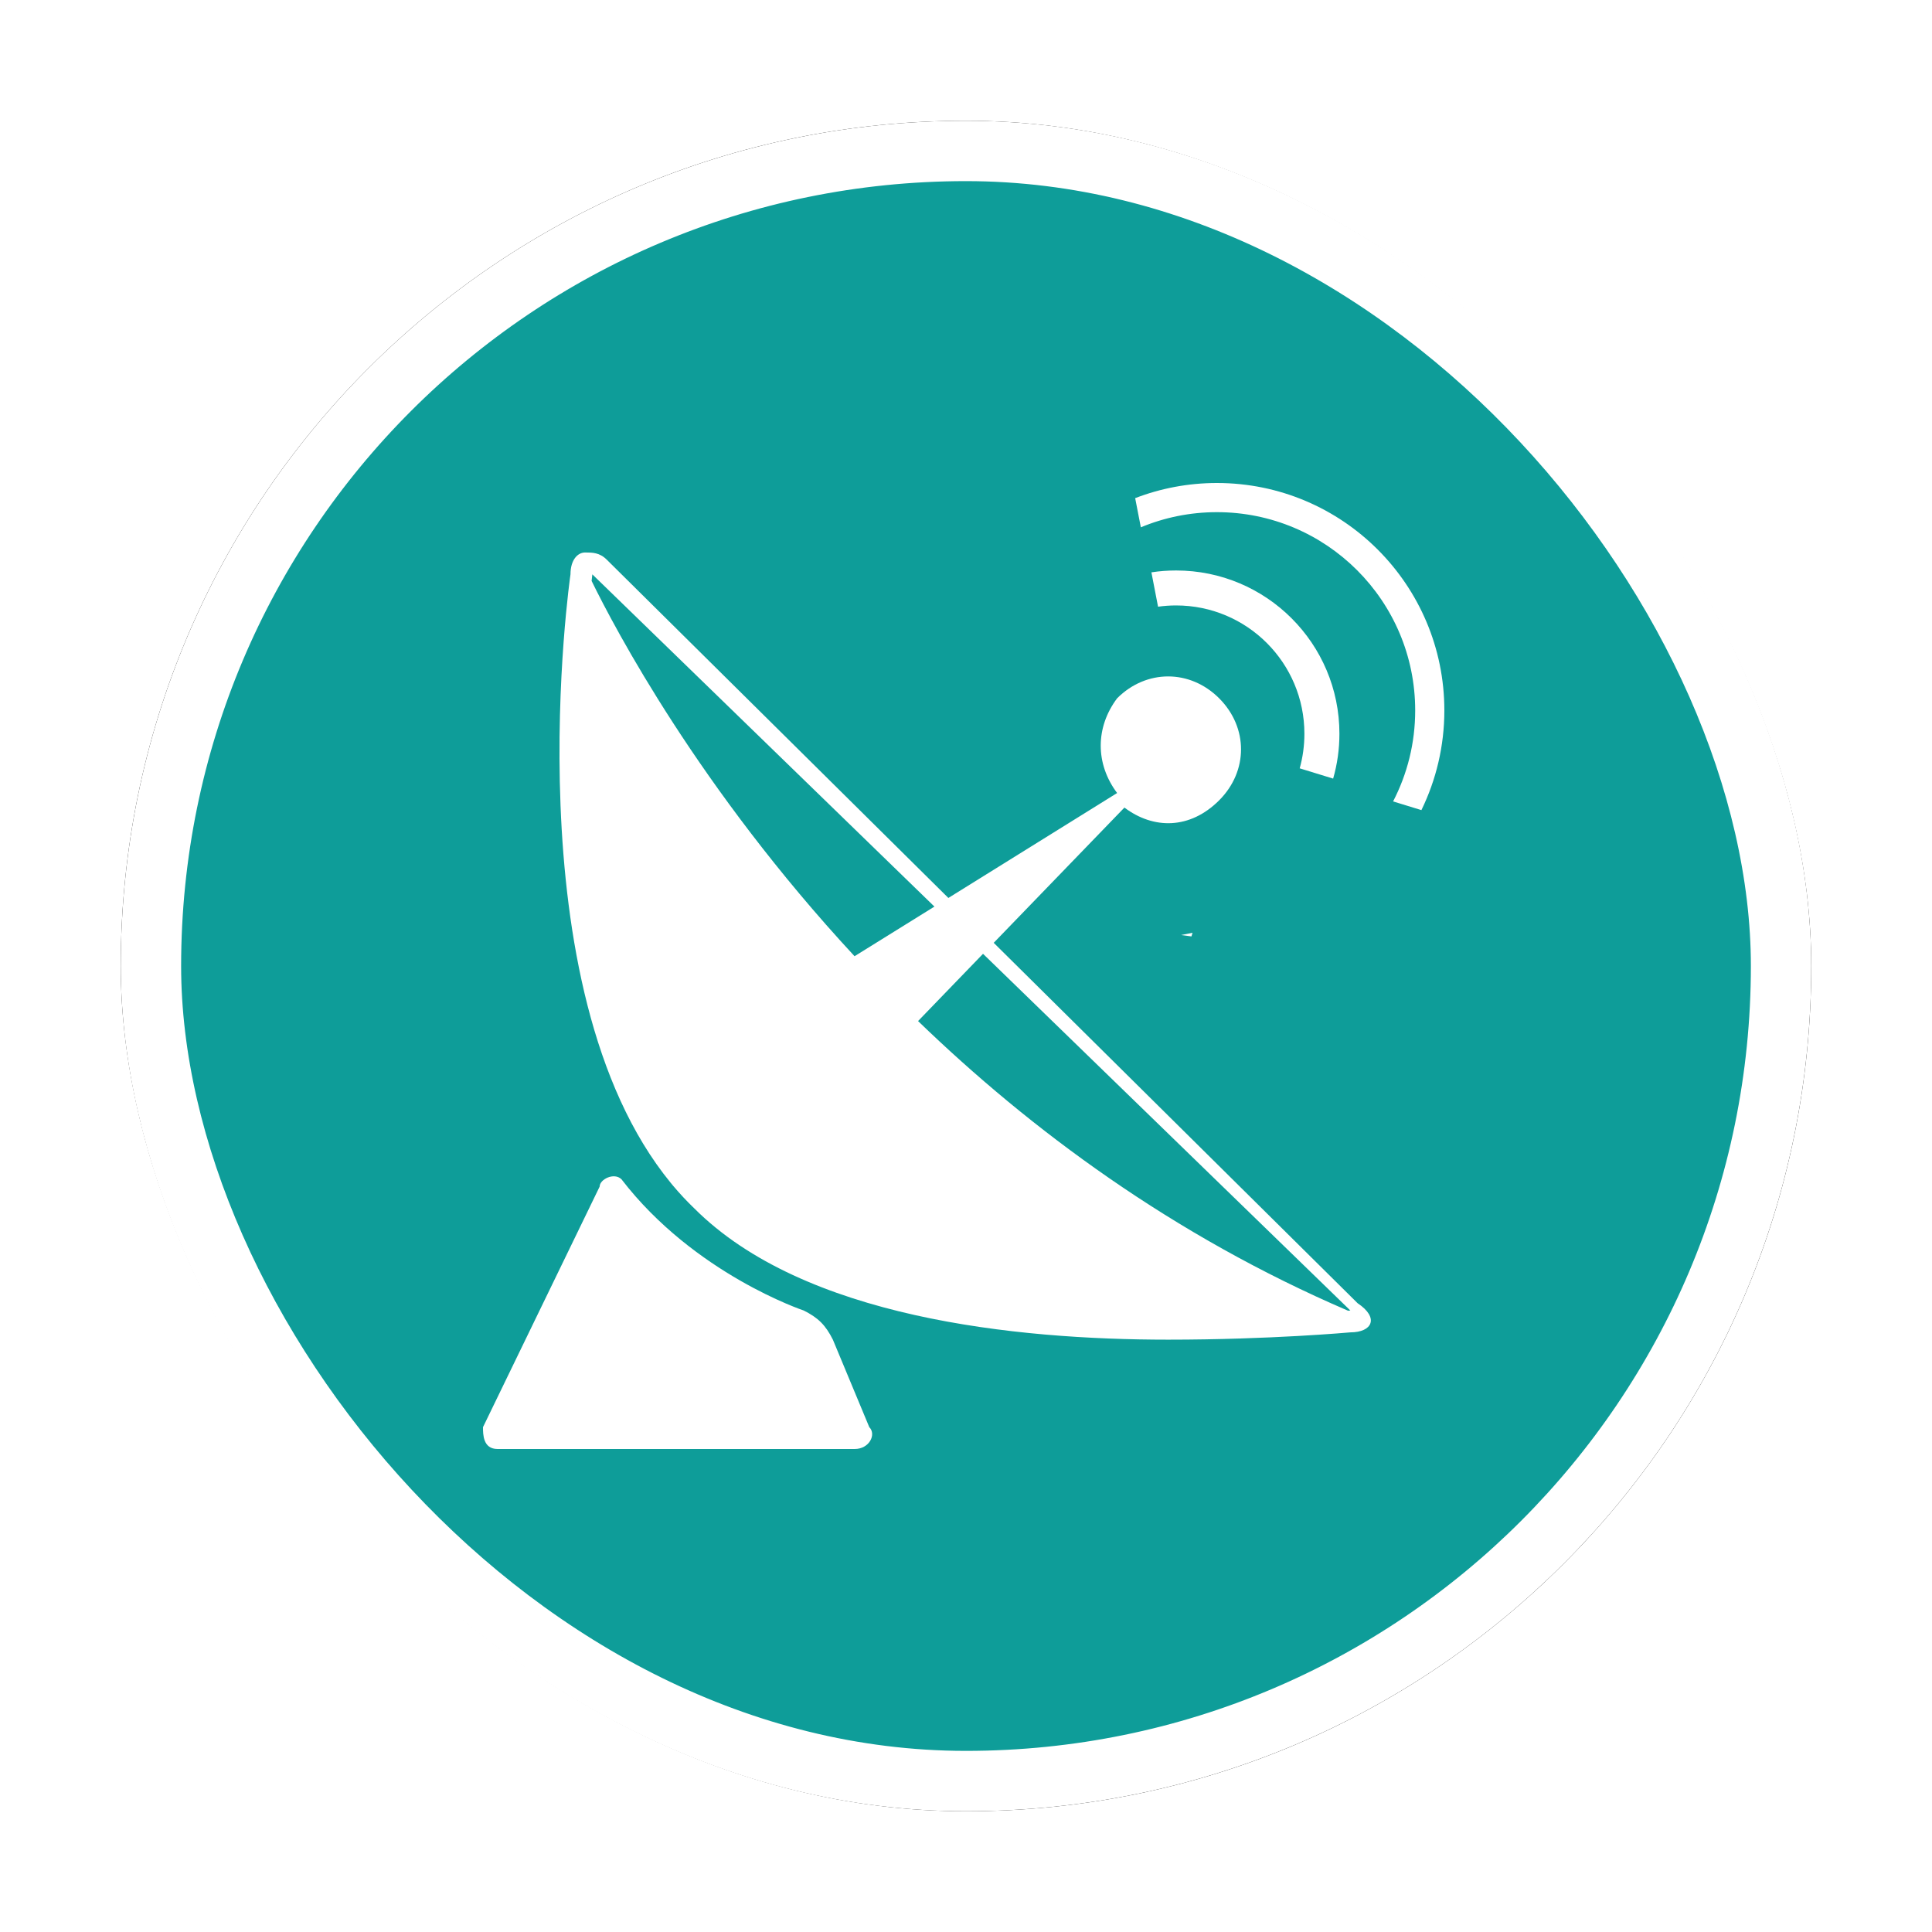 <?xml version="1.0" encoding="UTF-8"?>
<svg width="32px" height="32px" viewBox="0 0 32 32" version="1.1" xmlns="http://www.w3.org/2000/svg" xmlns:xlink="http://www.w3.org/1999/xlink">
    <!-- Generator: Sketch 53 (72520) - https://sketchapp.com -->
    <title>通信中心</title>
    <desc>Created with Sketch.</desc>
    <defs>
        <rect id="path-1" x="0" y="0" width="28" height="28" rx="14"></rect>
        <filter x="-10.7%" y="-10.7%" width="121.4%" height="121.4%" filterUnits="objectBoundingBox" id="filter-2">
            <feMorphology radius="0.5" operator="dilate" in="SourceAlpha" result="shadowSpreadOuter1"></feMorphology>
            <feOffset dx="0" dy="0" in="shadowSpreadOuter1" result="shadowOffsetOuter1"></feOffset>
            <feGaussianBlur stdDeviation="0.5" in="shadowOffsetOuter1" result="shadowBlurOuter1"></feGaussianBlur>
            <feComposite in="shadowBlurOuter1" in2="SourceAlpha" operator="out" result="shadowBlurOuter1"></feComposite>
            <feColorMatrix values="0 0 0 0 0   0 0 0 0 0   0 0 0 0 0  0 0 0 0.26 0" type="matrix" in="shadowBlurOuter1"></feColorMatrix>
        </filter>
    </defs>
    <g id="其他图标" stroke="none" stroke-width="1" fill="none" fill-rule="evenodd">
        <g id="应急保障资源" transform="translate(-972, -372)">
            <g id="通信中心" transform="translate(974, 374)">
                <g id="矩形">
                    <use fill="black" fill-opacity="1" filter="url(#filter-2)" xlink:href="#path-1"></use>
                    <rect stroke="#FFFFFF" stroke-width="1" stroke-linejoin="square" fill="#0E9D99" fill-rule="evenodd" x="0.5" y="0.5" width="27" height="27" rx="13.5"></rect>
                </g>
                <path d="M7.799,7.622 C8.18,8.402 9.575,11.056 12.154,13.838 L13.477,13.016 L7.811,7.513 C7.811,7.521 7.806,7.558 7.799,7.622 Z M20.329,19.71 C20.353,19.707 20.366,19.706 20.366,19.706 L14.282,13.798 L13.206,14.912 C15.064,16.707 17.424,18.462 20.329,19.71 Z M9.111,17.594 C6.455,14.355 7.449,7.513 7.449,7.513 C7.449,7.272 7.569,7.151 7.69,7.151 C7.811,7.151 7.932,7.151 8.052,7.272 L13.708,12.873 L16.503,11.135 C16.141,10.652 16.141,10.049 16.503,9.566 C16.986,9.083 17.71,9.083 18.193,9.566 C18.676,10.049 18.676,10.773 18.193,11.256 C17.71,11.739 17.106,11.739 16.624,11.376 L14.459,13.616 L20.487,19.586 C20.849,19.827 20.728,20.068 20.366,20.068 C20.366,20.068 19.038,20.189 17.348,20.189 C14.813,20.189 11.312,19.827 9.501,18.016 C9.377,17.897 9.26,17.772 9.149,17.64 C9.137,17.624 9.124,17.609 9.111,17.594 Z M12.398,21.638 C12.519,21.759 12.398,22 12.157,22 L6.241,22 C6,22 6,21.759 6,21.638 L7.932,17.654 C7.932,17.533 8.173,17.413 8.294,17.533 C9.501,19.103 11.312,19.706 11.312,19.706 C11.553,19.827 11.674,19.948 11.795,20.189 L12.398,21.638 Z M20.081,10.896 L19.527,10.726 C19.578,10.544 19.605,10.352 19.605,10.153 C19.605,8.979 18.654,8.028 17.48,8.028 C17.379,8.028 17.279,8.035 17.181,8.049 L17.071,7.48 C17.204,7.459 17.341,7.449 17.48,7.449 C18.974,7.449 20.185,8.659 20.185,10.153 C20.185,10.41 20.149,10.66 20.081,10.896 Z M17.734,13.51 C17.676,13.503 17.62,13.495 17.563,13.487 L17.752,13.45 L17.734,13.51 Z M21.543,11.418 L21.074,11.274 C21.308,10.823 21.44,10.31 21.44,9.767 C21.44,7.953 19.97,6.483 18.156,6.483 C17.71,6.483 17.284,6.572 16.896,6.734 L16.802,6.251 C17.222,6.089 17.679,6 18.156,6 C20.237,6 21.923,7.686 21.923,9.767 C21.923,10.359 21.786,10.919 21.543,11.418 Z" id="合并形状" fill="#FFFFFF" fill-rule="nonzero"></path>
            </g>
        </g>
    </g>
</svg>